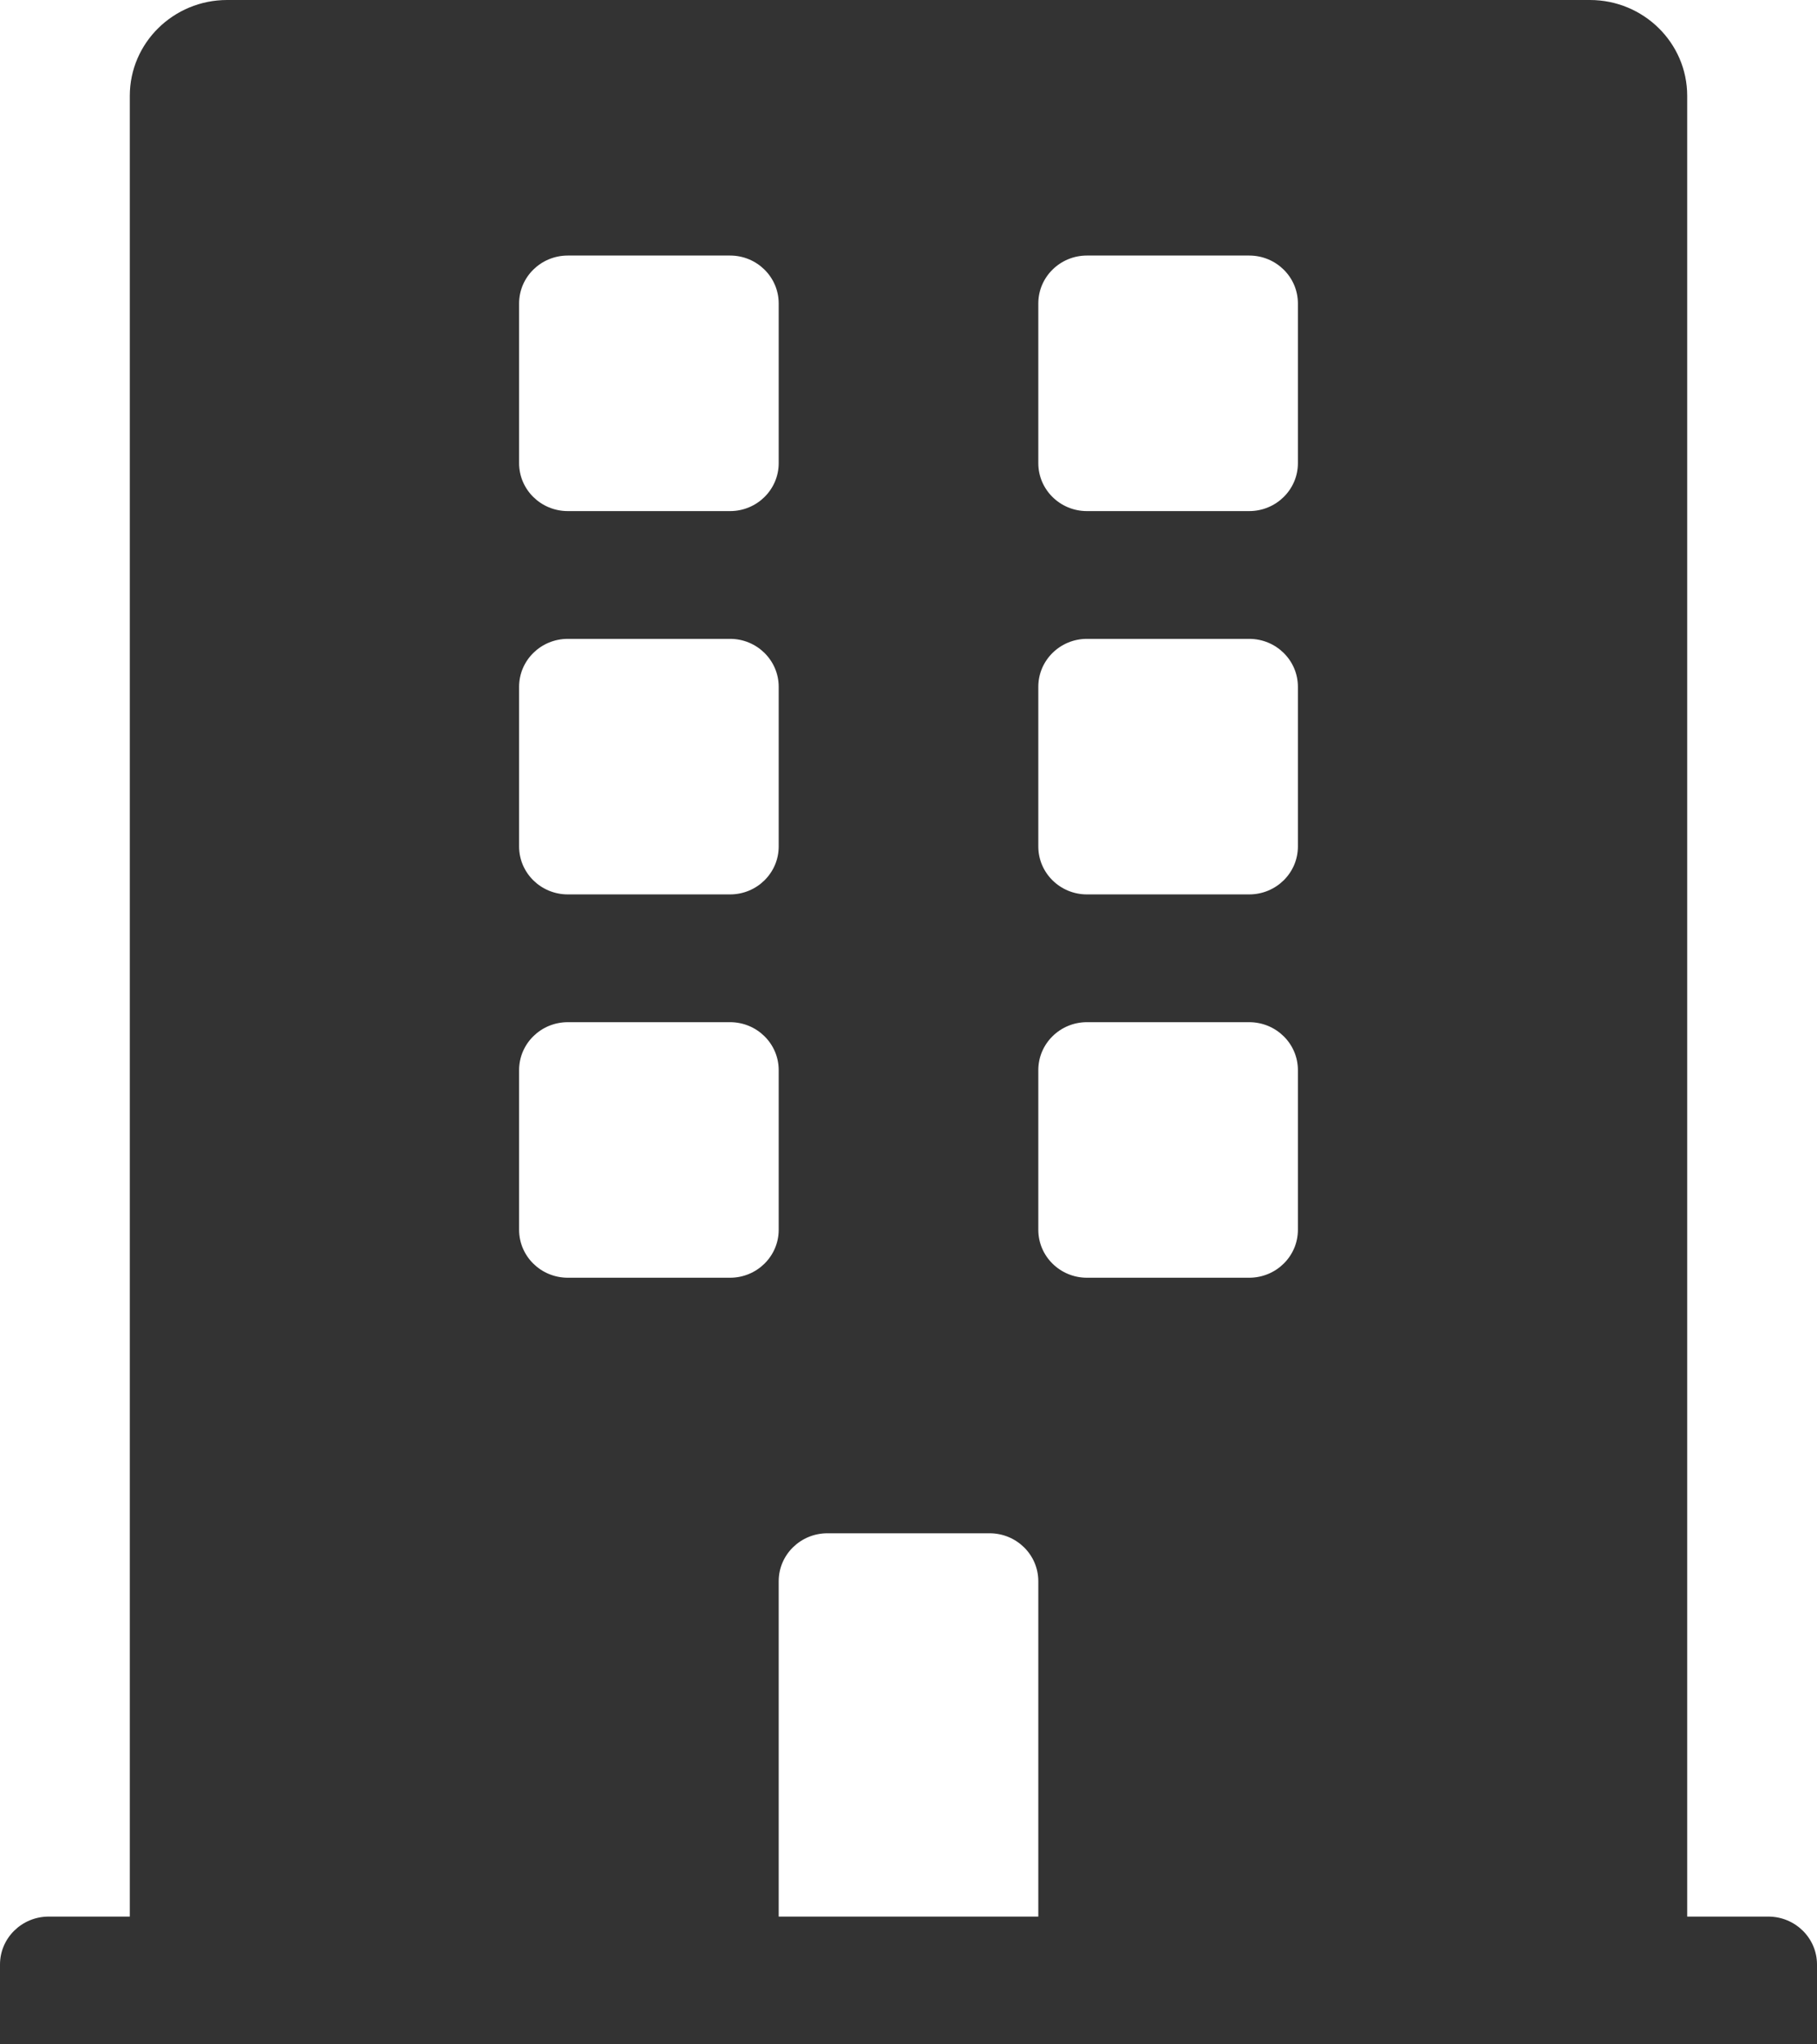 <svg width="16" height="18" viewBox="0 0 16 18" fill="none" xmlns="http://www.w3.org/2000/svg">
<path d="M15.571 16.875H14.857V0.844C14.857 0.378 14.473 0 14 0H2C1.527 0 1.143 0.378 1.143 0.844V16.875H0.429C0.192 16.875 0 17.064 0 17.297V18H16V17.297C16 17.064 15.808 16.875 15.571 16.875ZM4.571 2.672C4.571 2.439 4.763 2.25 5 2.25H6.429C6.665 2.25 6.857 2.439 6.857 2.672V4.078C6.857 4.311 6.665 4.5 6.429 4.5H5C4.763 4.5 4.571 4.311 4.571 4.078V2.672ZM4.571 6.047C4.571 5.814 4.763 5.625 5 5.625H6.429C6.665 5.625 6.857 5.814 6.857 6.047V7.453C6.857 7.686 6.665 7.875 6.429 7.875H5C4.763 7.875 4.571 7.686 4.571 7.453V6.047ZM6.429 11.25H5C4.763 11.25 4.571 11.061 4.571 10.828V9.422C4.571 9.189 4.763 9 5 9H6.429C6.665 9 6.857 9.189 6.857 9.422V10.828C6.857 11.061 6.665 11.25 6.429 11.25ZM9.143 16.875H6.857V13.922C6.857 13.689 7.049 13.5 7.286 13.5H8.714C8.951 13.5 9.143 13.689 9.143 13.922V16.875ZM11.429 10.828C11.429 11.061 11.237 11.25 11 11.25H9.571C9.335 11.25 9.143 11.061 9.143 10.828V9.422C9.143 9.189 9.335 9 9.571 9H11C11.237 9 11.429 9.189 11.429 9.422V10.828ZM11.429 7.453C11.429 7.686 11.237 7.875 11 7.875H9.571C9.335 7.875 9.143 7.686 9.143 7.453V6.047C9.143 5.814 9.335 5.625 9.571 5.625H11C11.237 5.625 11.429 5.814 11.429 6.047V7.453ZM11.429 4.078C11.429 4.311 11.237 4.5 11 4.5H9.571C9.335 4.5 9.143 4.311 9.143 4.078V2.672C9.143 2.439 9.335 2.25 9.571 2.25H11C11.237 2.25 11.429 2.439 11.429 2.672V4.078Z" fill="#333333"/>
</svg>
